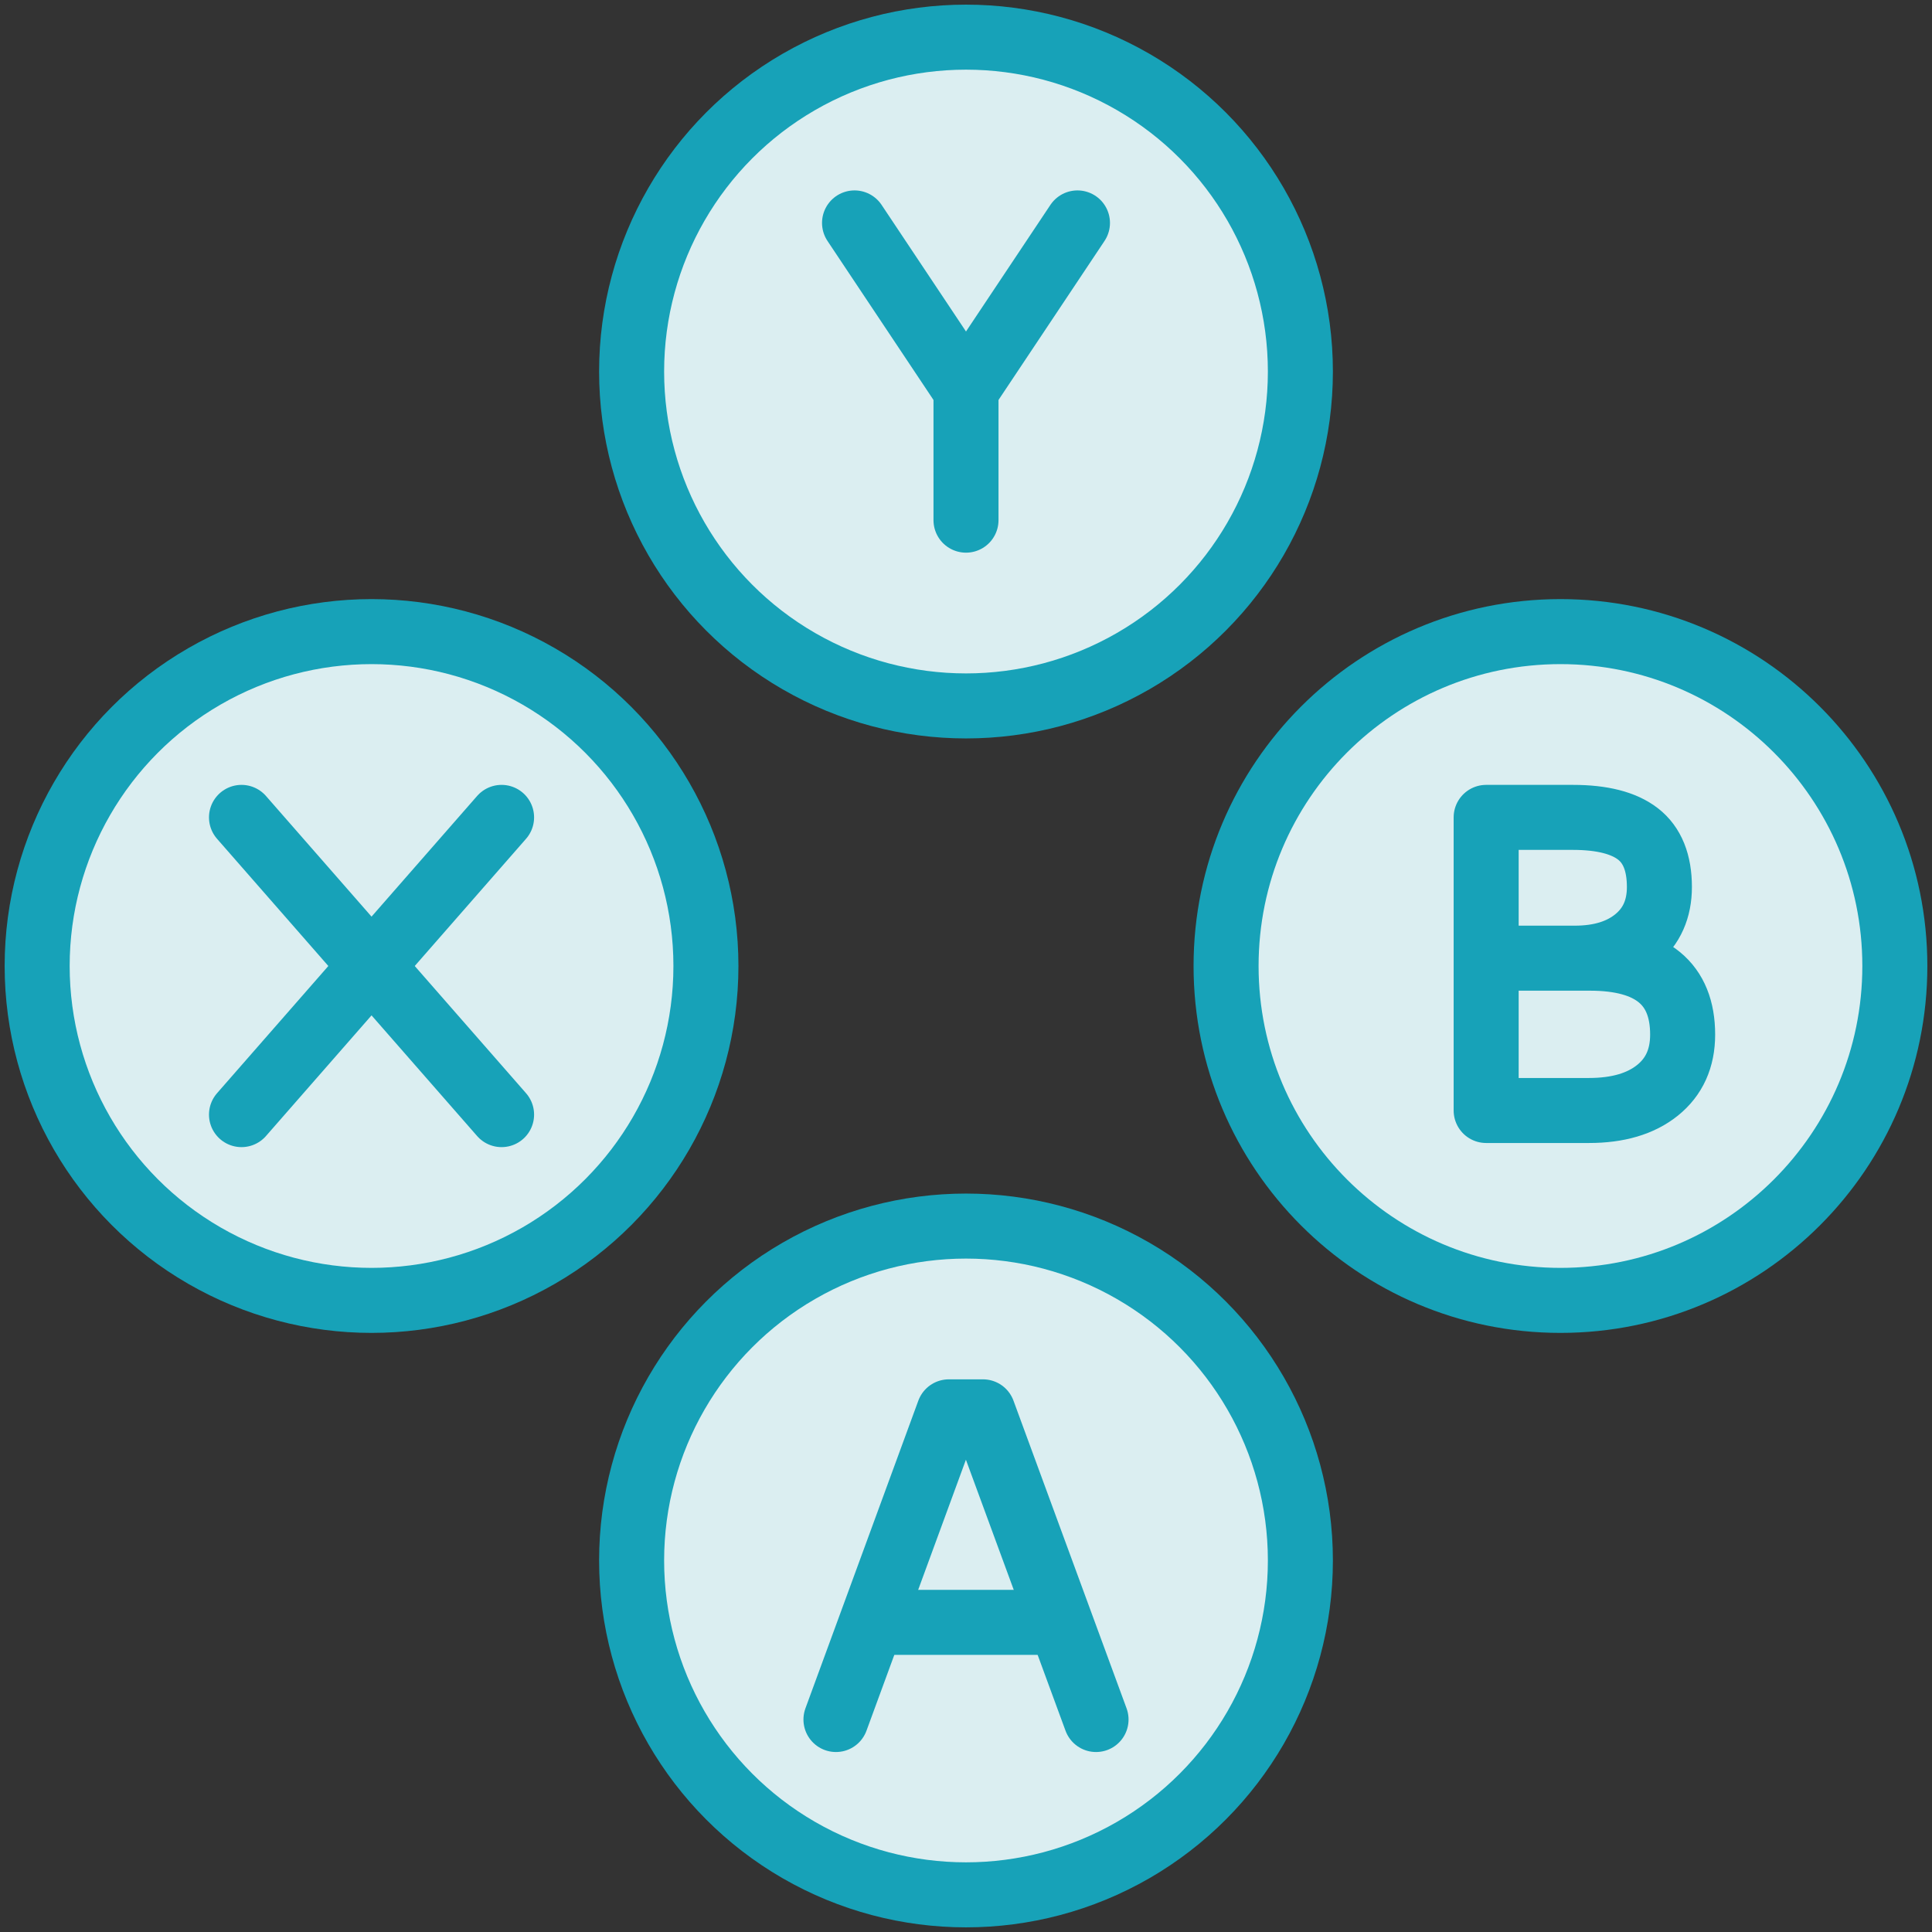 <?xml version="1.0" encoding="UTF-8"?>
<svg width="104px" height="104px" viewBox="0 0 104 104" version="1.1" xmlns="http://www.w3.org/2000/svg" xmlns:xlink="http://www.w3.org/1999/xlink">
    <rect x="0" y="0" width="104" height="104" fill="#333333" stroke="none"/>
    <!-- Generator: Sketch 46.2 (44496) - http://www.bohemiancoding.com/sketch -->
    <title>gaming-10</title>
    <desc>Created with Sketch.</desc>
    <defs></defs>
    <g id="ALL" stroke="none" stroke-width="1" fill="none" fill-rule="evenodd" stroke-linecap="round" stroke-linejoin="round">
        <g id="Primary" transform="translate(-3067, -12353)" stroke="#17A2B8" stroke-width="3.5" fill="#DBEEF1">
            <g id="Group-15" transform="translate(200, 200)">
                <g id="gaming-10" transform="translate(2869, 12155)">
                    <circle id="Layer-1" cx="50" cy="18" r="18"></circle>
                    <circle id="Layer-2" cx="50" cy="82" r="18"></circle>
                    <path d="M82,68 C91.941,68 100,59.941 100,50 C100,40.059 91.941,32 82,32 C72.059,32 64,40.059 64,50 C64,59.941 72.059,68 82,68 Z" id="Layer-3"></path>
                    <circle id="Layer-4" cx="18" cy="50" r="18"></circle>
                    <path d="M50,19 L50,26" id="Layer-5"></path>
                    <polyline id="Layer-6" transform="translate(50, 14.5) rotate(-270) translate(-50, -14.5) " points="45.5 8.5 54.5 14.5 45.5 20.5"></polyline>
                    <polyline id="Layer-7" transform="translate(18, 46) rotate(-270) translate(-18, -46) " points="14 39 22 46 14 53"></polyline>
                    <polyline id="Layer-8" transform="translate(18, 54) scale(1, -1) rotate(-270) translate(-18, -54) " points="14 47 22 54 14 61"></polyline>
                    <path d="M80.385,49.579 L82.77,49.579 C84.152,49.579 85.256,49.235 86.084,48.548 C86.912,47.86 87.326,46.927 87.326,45.749 C87.326,44.439 86.942,43.487 86.175,42.892 C85.407,42.297 84.239,42 82.671,42 L78,42 L78,49.579 L80.385,49.579 L78,49.579 L78,57.778 L83.533,57.778 C85.092,57.778 86.322,57.416 87.224,56.691 C88.126,55.966 88.577,54.967 88.577,53.694 C88.577,50.951 86.913,49.579 83.585,49.579 L80.385,49.579 Z" id="Layer-9"></path>
                    <polyline id="Layer-10" points="43 90.562 49.077 74 50.913 74 57 90.562"></polyline>
                    <path d="M45.333,85.333 L54.944,85.333 L45.333,85.333 Z" id="Layer-11"></path>
                </g>
            </g>
        </g>
    </g>
</svg>
